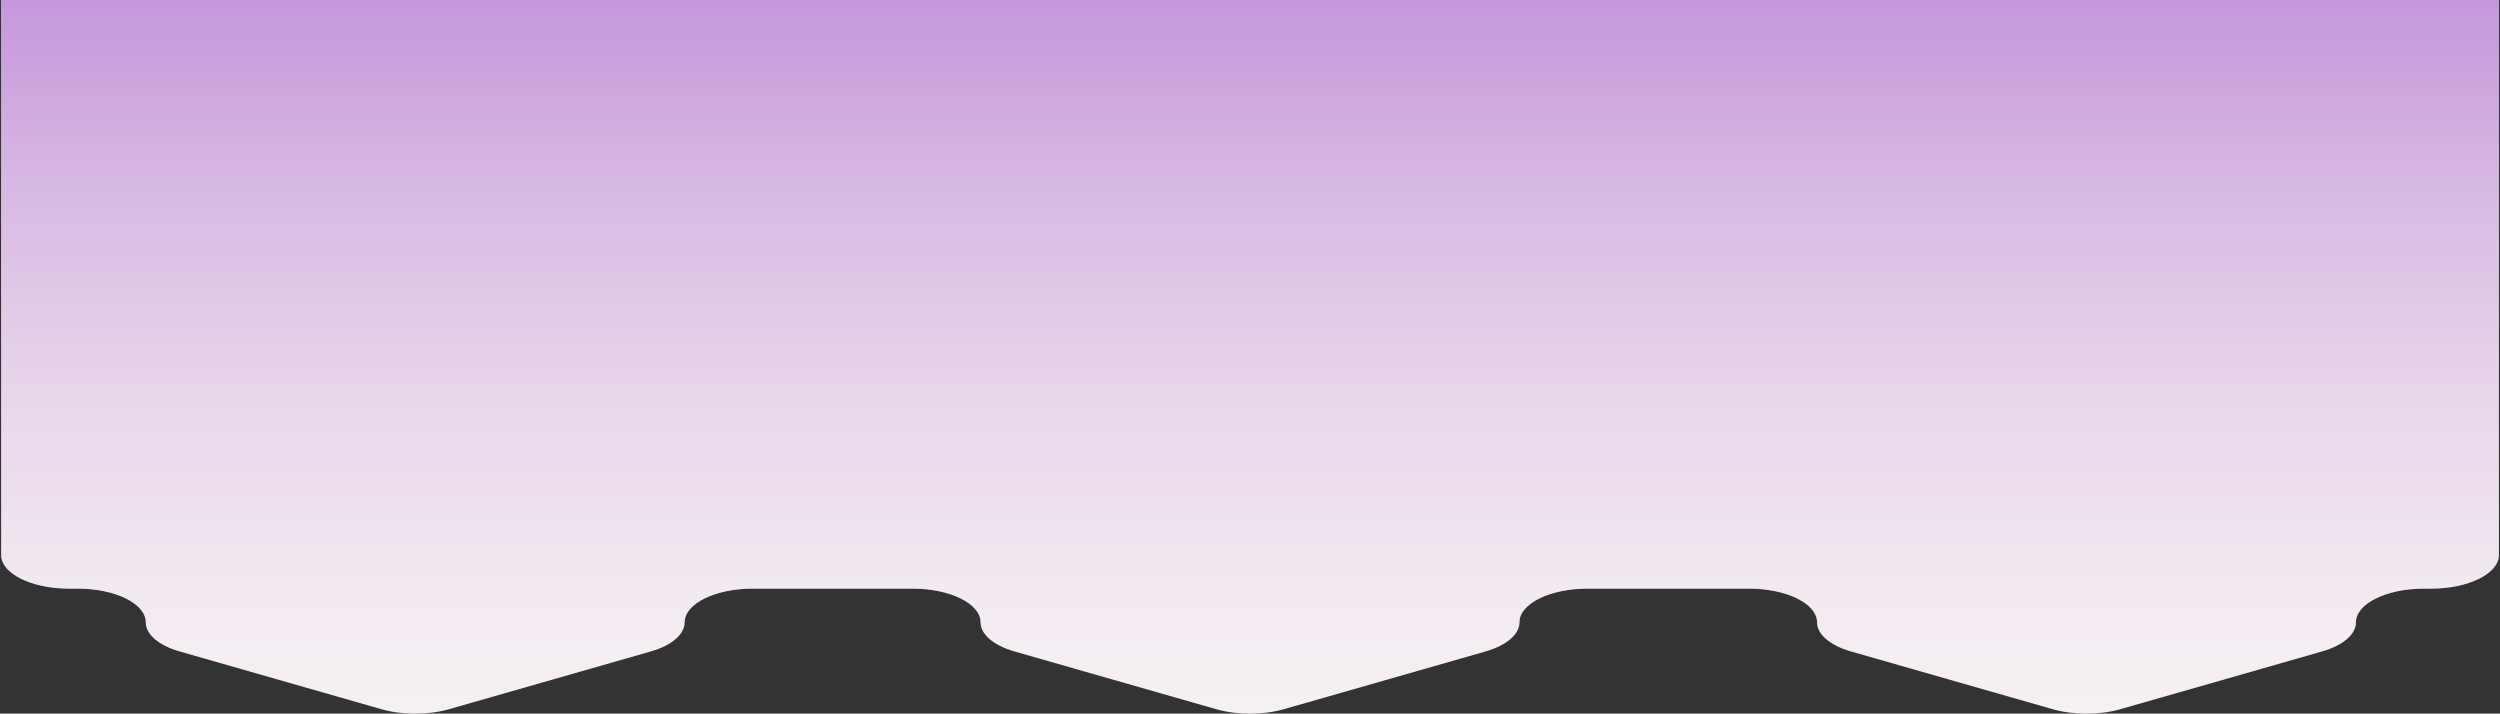 <?xml version="1.0" encoding="UTF-8"?>
<svg width="1093px" height="312px" viewBox="0 0 1093 312" version="1.1" xmlns="http://www.w3.org/2000/svg" xmlns:xlink="http://www.w3.org/1999/xlink">
    <rect x="0" y="0" width="1093" height="312" fill="#333333" stroke="none"/>
    <title>Fill 5</title>
    <defs>
        <linearGradient x1="49.326%" y1="0%" x2="49.326%" y2="136.984%" id="linearGradient-1">
            <stop stop-color="#B57AD2" stop-opacity="0.776" offset="0%"></stop>
            <stop stop-color="#FFF4E5" stop-opacity="0" offset="100%"></stop>
        </linearGradient>
        <path d="M1092,0 L0,0 L0,242.648 C0,250.771 13.281,257.356 29.663,257.356 L33.555,257.356 C49.937,257.356 63.218,263.941 63.218,272.063 C63.218,277.318 68.872,282.173 78.05,284.8 L166.187,310.03 C175.364,312.657 186.673,312.657 195.85,310.03 L283.988,284.8 C293.167,282.173 298.819,277.318 298.819,272.063 C298.819,263.941 312.1,257.356 328.482,257.356 L398.534,257.356 C414.919,257.356 428.199,263.941 428.199,272.063 C428.199,277.318 433.852,282.173 443.031,284.8 L531.168,310.03 C540.346,312.657 551.654,312.657 560.832,310.03 L648.969,284.8 C658.148,282.173 663.801,277.318 663.801,272.063 C663.801,263.941 677.084,257.356 693.466,257.356 L764.245,257.356 C780.627,257.356 793.908,263.941 793.908,272.063 C793.908,277.318 799.562,282.173 808.74,284.8 L896.877,310.03 C906.054,312.657 917.363,312.657 926.54,310.03 L1014.678,284.8 C1023.857,282.173 1029.511,277.318 1029.511,272.063 C1029.511,263.941 1042.79,257.356 1059.174,257.356 L1062.337,257.356 C1078.719,257.356 1092,250.771 1092,242.648 L1092,0 Z" id="path-2"></path>
    </defs>
    <g id="Page-1" stroke="none" stroke-width="1" fill="none" fill-rule="evenodd">
        <g id="Landing-Page" transform="translate(-253, -2007)">
            <g id="Process" transform="translate(253.509, 1858)">
                <g transform="translate(0, 149)" id="Fill-5">
                    <use fill="#F9F9F9" xlink:href="#path-2"></use>
                    <use fill="url(#linearGradient-1)" xlink:href="#path-2"></use>
                </g>
            </g>
        </g>
    </g>
</svg>
